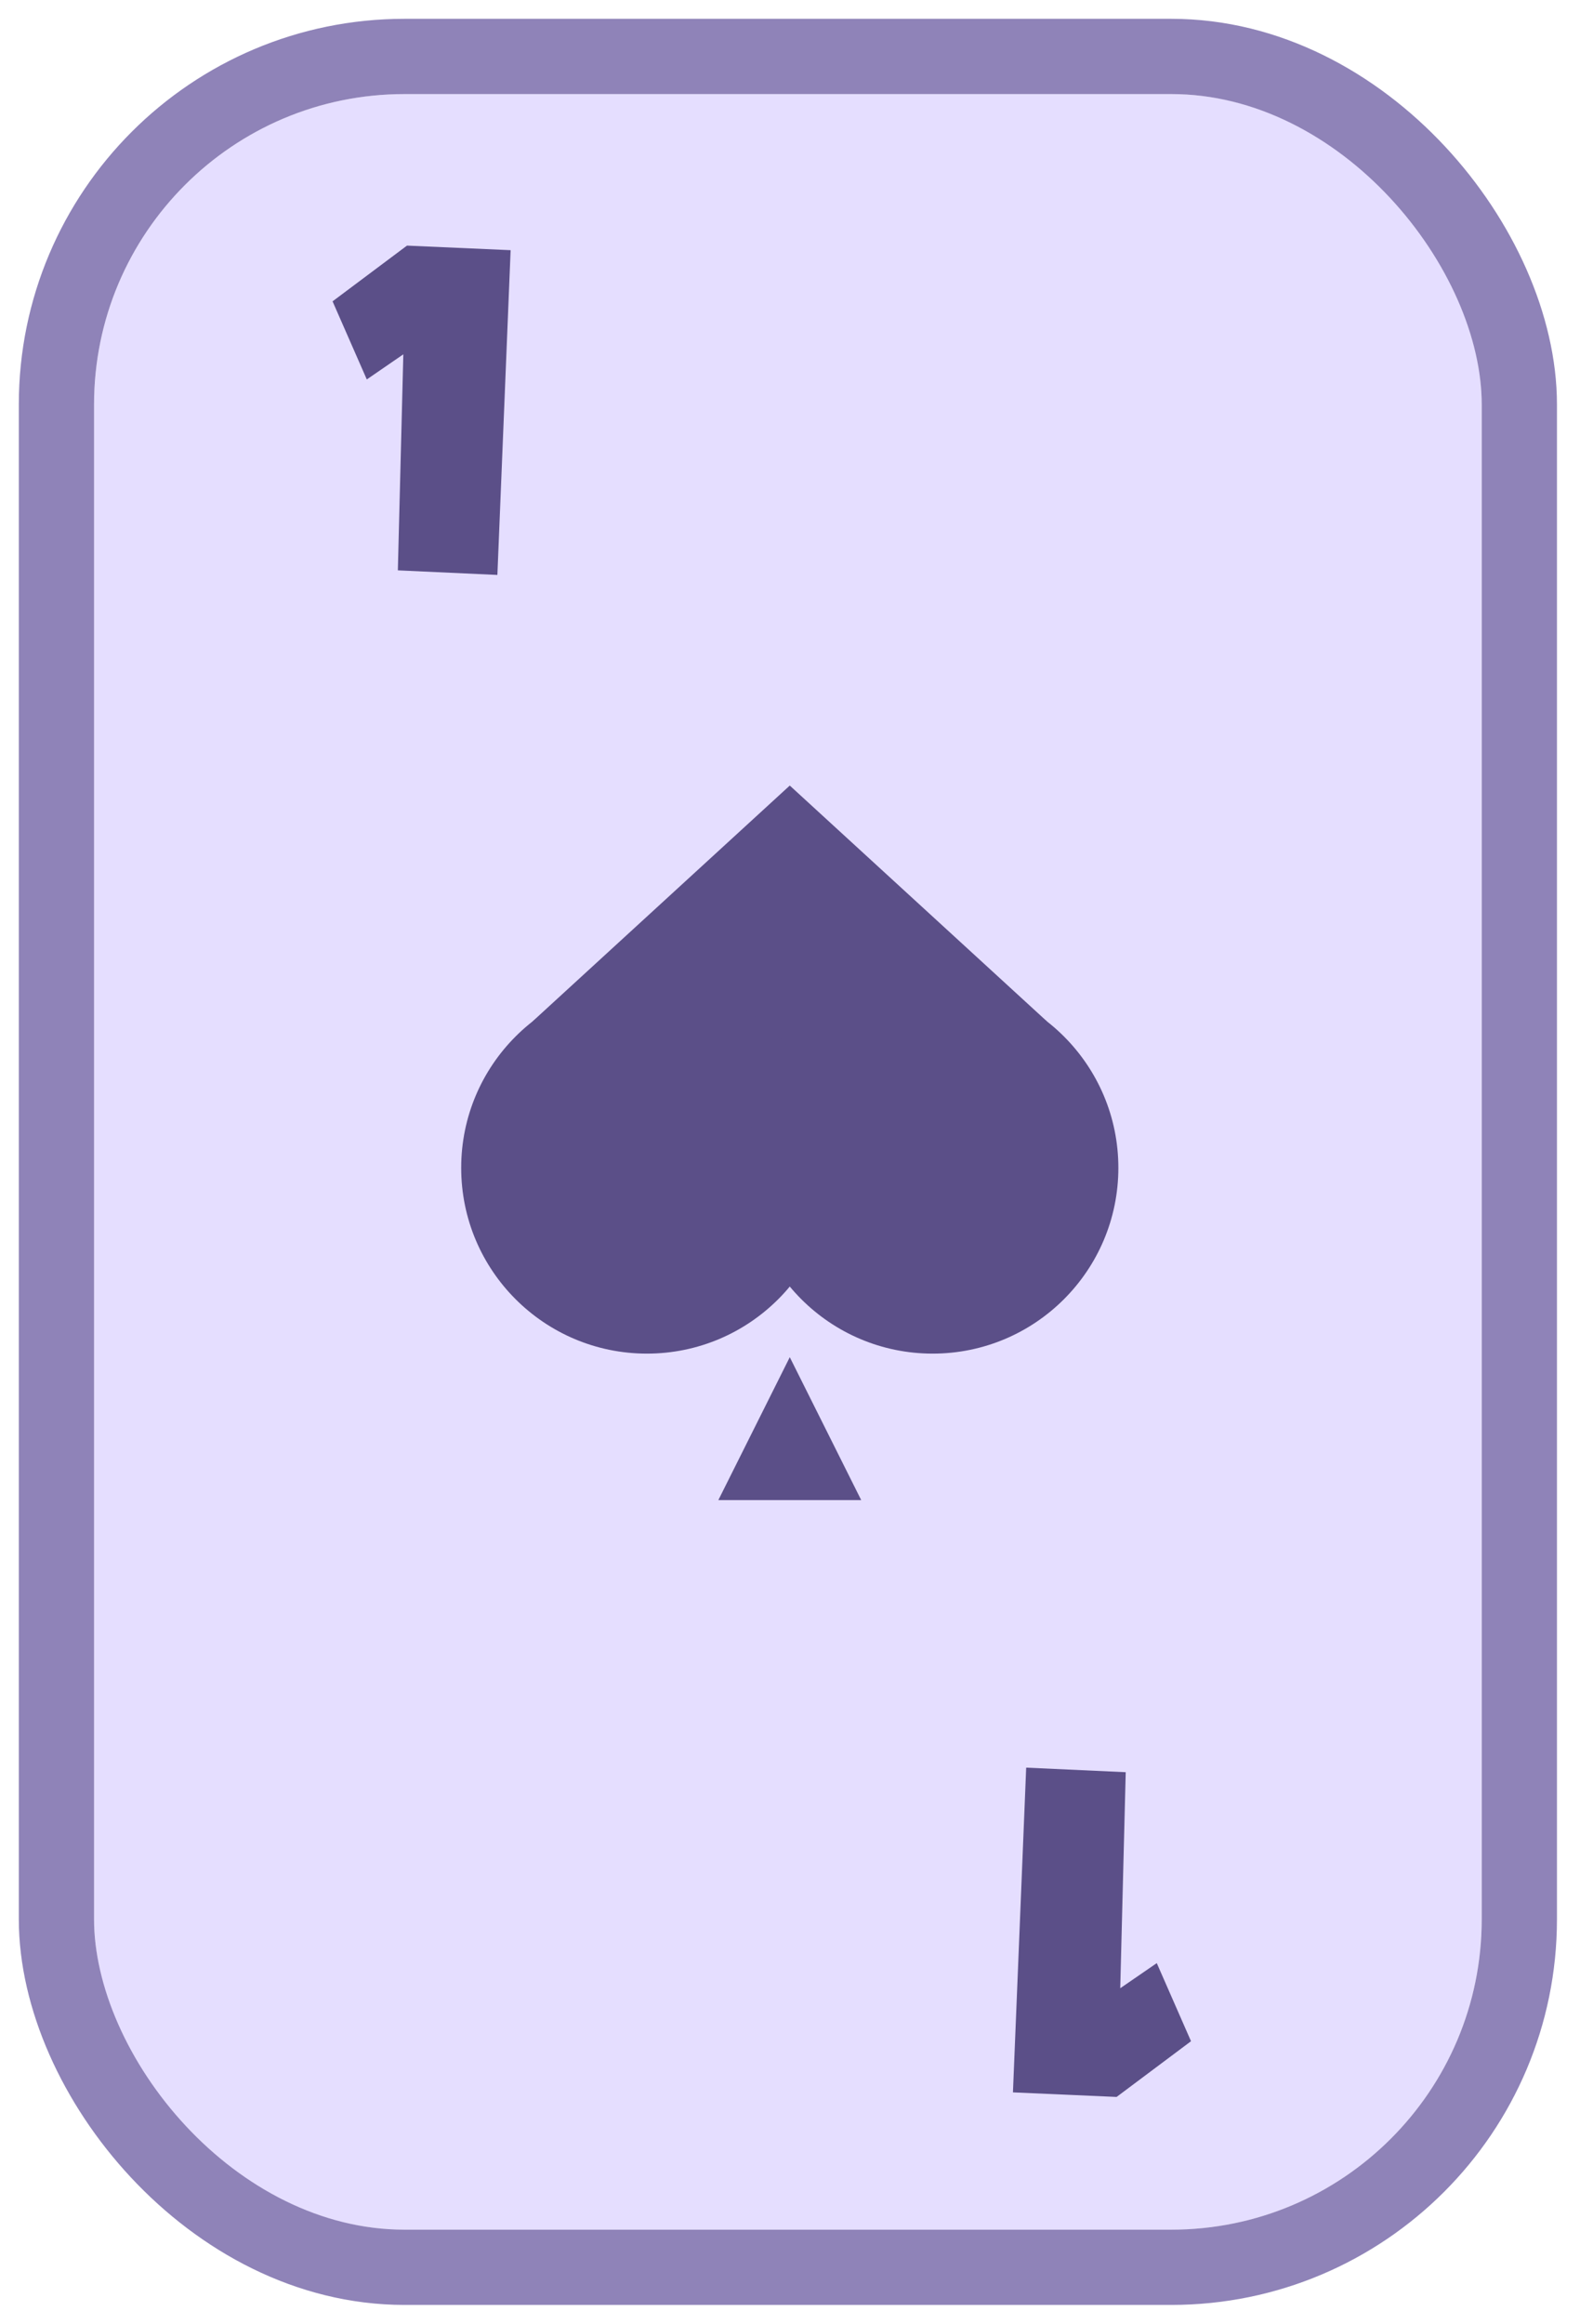 <svg width="336" height="494" viewBox="0 0 336 494" fill="none" xmlns="http://www.w3.org/2000/svg">
<g filter="url(#filter0_d_189_20597)">
<rect x="20" y="16" width="295.1" height="454" rx="66" fill="#E5DEFF"/>
<rect x="12" y="8" width="311.1" height="470" rx="74" stroke="#8F83B8" stroke-width="16" stroke-linejoin="round"/>
</g>
<g clip-path="url(#clip0_189_20597)">
<path d="M167.952 167L222.638 217.129L167.952 271.814L113.266 217.129L167.952 167Z" fill="#5B4F88"/>
<path d="M137.571 287.763C159.384 287.763 177.067 270.081 177.067 248.268C177.067 226.456 159.384 208.773 137.571 208.773C115.759 208.773 98.076 226.456 98.076 248.268C98.076 270.081 115.759 287.763 137.571 287.763Z" fill="#5B4F88"/>
<path d="M198.333 287.763C220.146 287.763 237.829 270.081 237.829 248.268C237.829 226.456 220.146 208.773 198.333 208.773C176.521 208.773 158.838 226.456 158.838 248.268C158.838 270.081 176.521 287.763 198.333 287.763Z" fill="#5B4F88"/>
<path d="M167.952 288.523L183.143 318.904H152.762L167.952 288.523Z" fill="#5B4F88"/>
</g>
<path d="M108.589 53.186L105.773 122.223L84.606 121.252L85.771 75.325L78.003 80.665L70.721 64.061L86.548 52.215L108.589 53.186Z" fill="#5B4F88"/>
<path d="M215.411 444.814L218.227 375.777L239.394 376.748L238.229 422.675L245.997 417.335L253.279 433.939L237.452 445.785L215.411 444.814Z" fill="#5B4F88"/>
<defs>
<filter id="filter0_d_189_20597" x="0" y="0" width="335.1" height="494" filterUnits="userSpaceOnUse" color-interpolation-filters="sRGB">
<feFlood flood-opacity="0" result="BackgroundImageFix"/>
<feColorMatrix in="SourceAlpha" type="matrix" values="0 0 0 0 0 0 0 0 0 0 0 0 0 0 0 0 0 0 127 0" result="hardAlpha"/>
<feOffset dy="4"/>
<feGaussianBlur stdDeviation="2"/>
<feComposite in2="hardAlpha" operator="out"/>
<feColorMatrix type="matrix" values="0 0 0 0 0 0 0 0 0 0 0 0 0 0 0 0 0 0 0.25 0"/>
<feBlend mode="normal" in2="BackgroundImageFix" result="effect1_dropShadow_189_20597"/>
<feBlend mode="normal" in="SourceGraphic" in2="effect1_dropShadow_189_20597" result="shape"/>
</filter>
<clipPath id="clip0_189_20597">
<rect width="151.905" height="151.905" fill="white" transform="translate(92 167)"/>
</clipPath>
</defs>
</svg>
